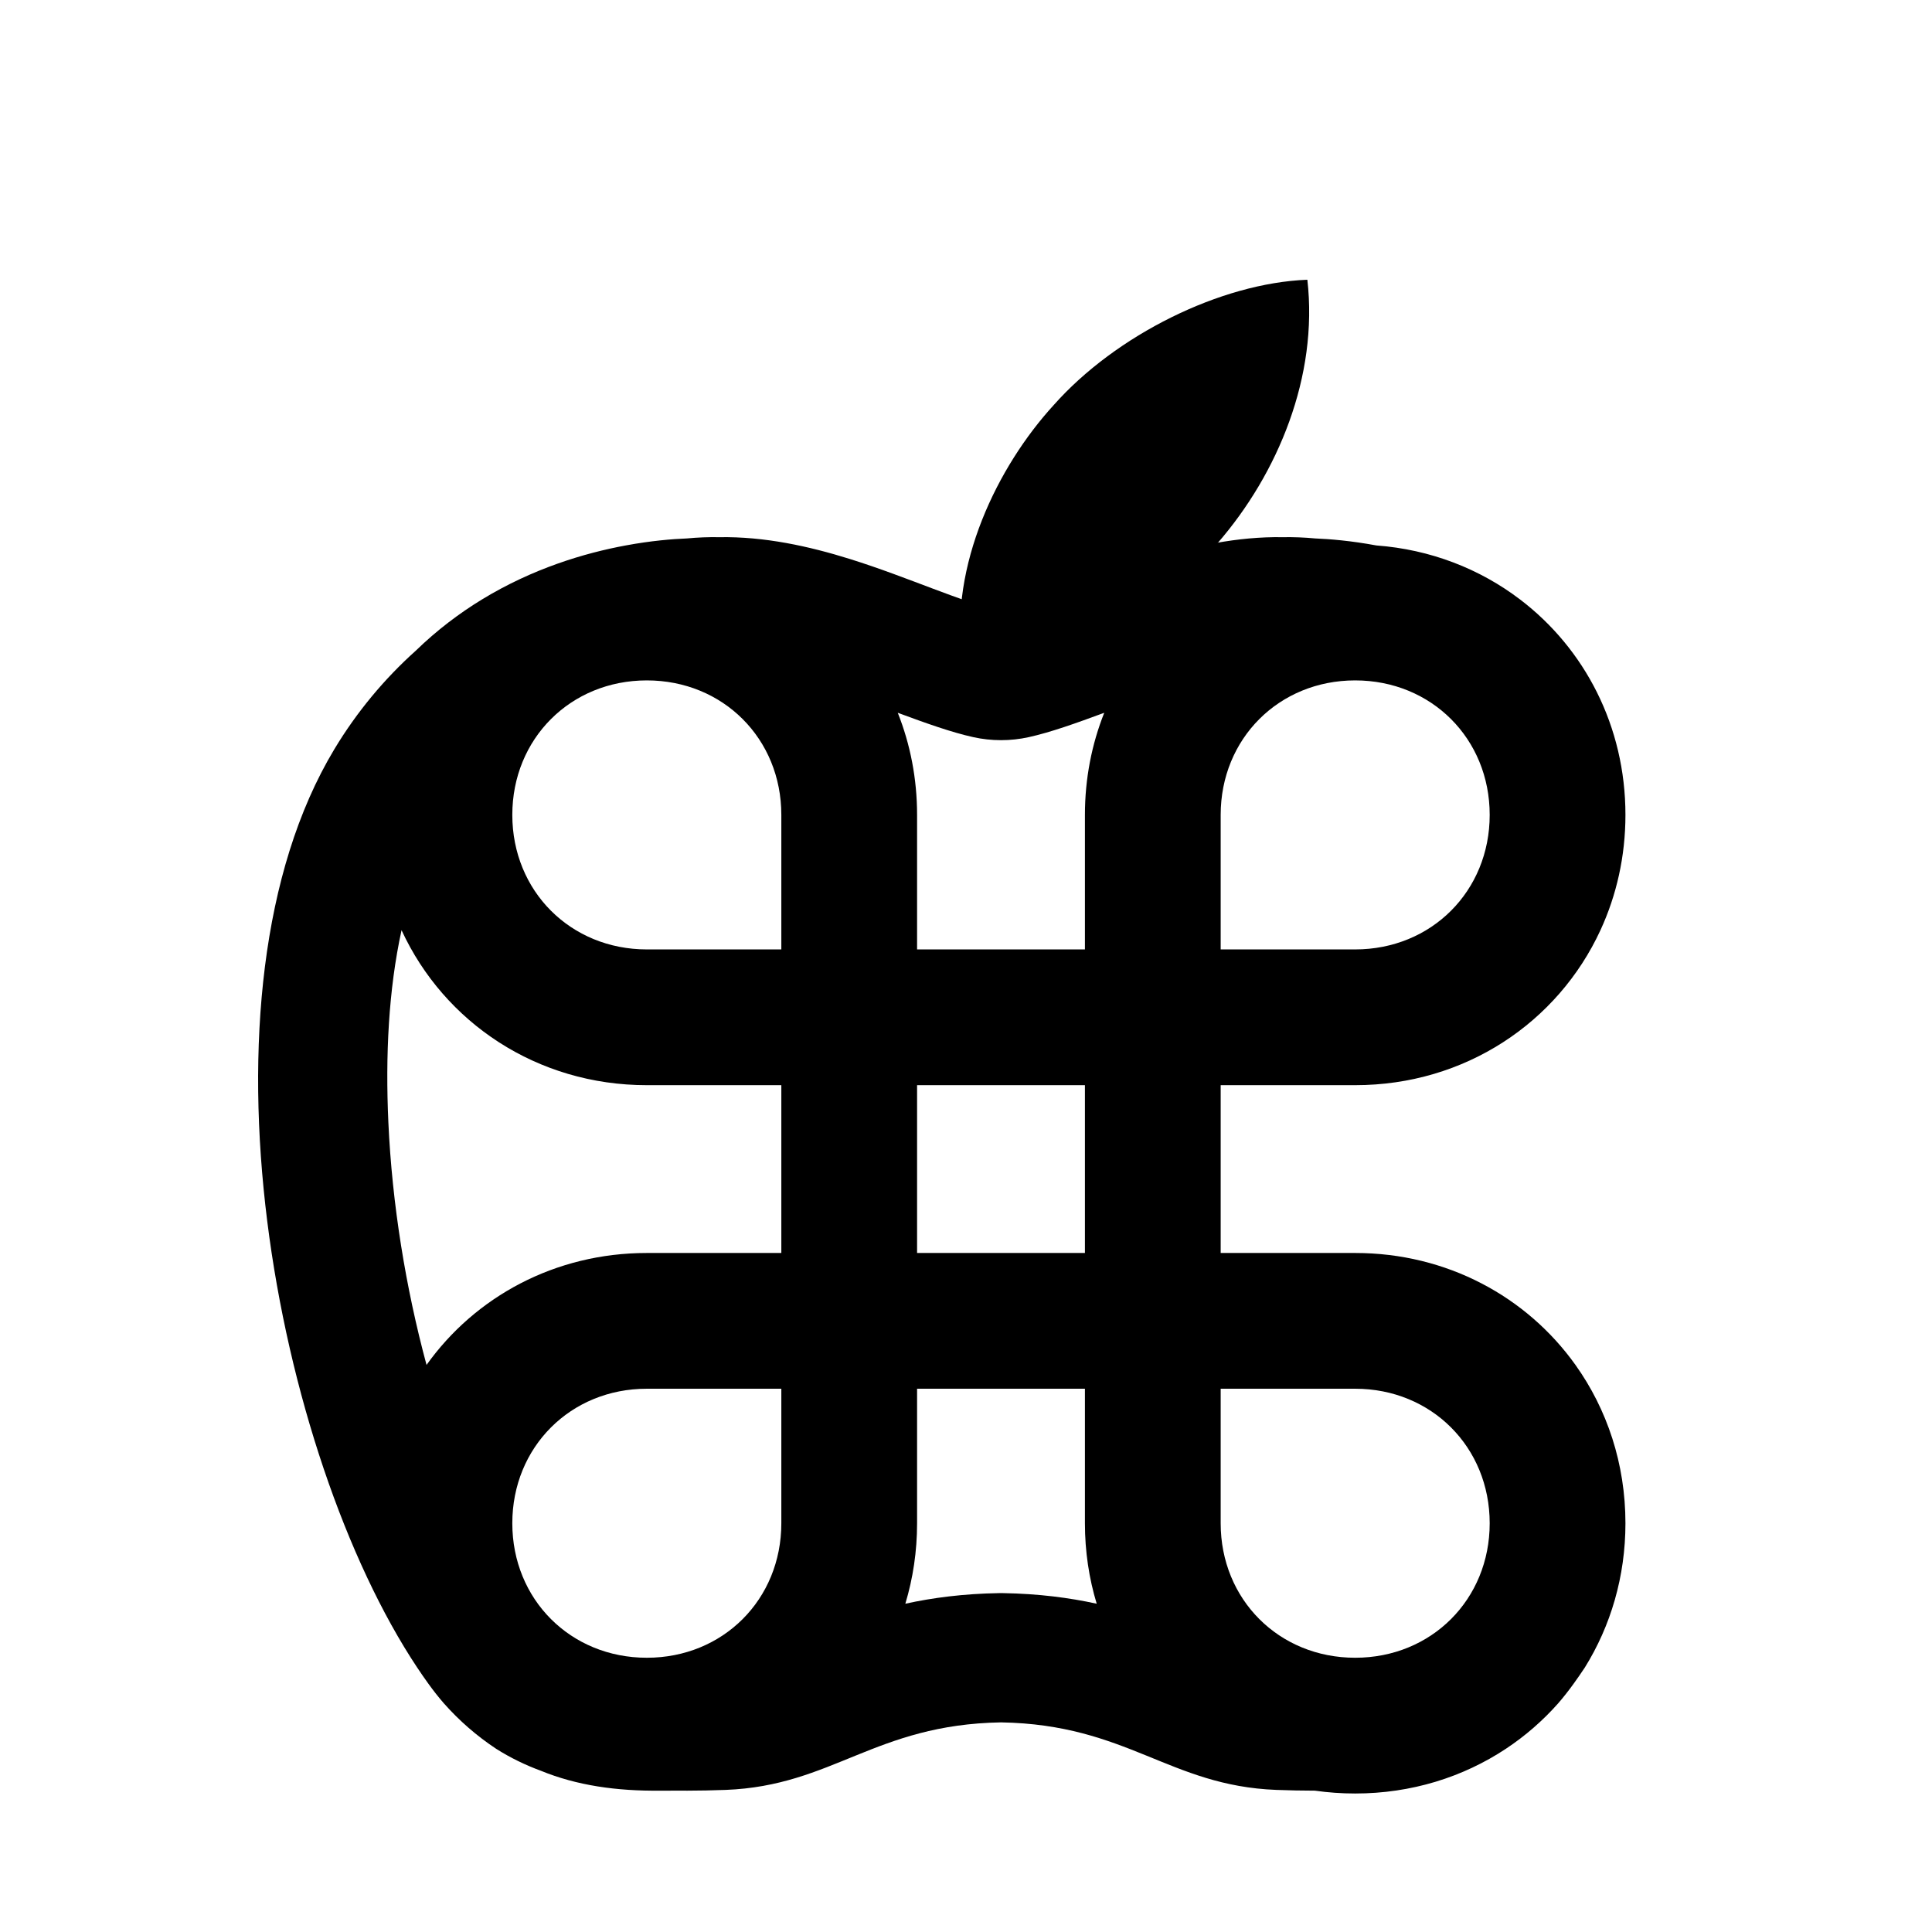 <svg clip-rule="evenodd" fill-rule="evenodd" stroke-linejoin="round" stroke-miterlimit="2" viewBox="0 0 48 48" xmlns="http://www.w3.org/2000/svg"><path d="m57.571 7282.19c.729-.84 1.22-2.02 1.086-3.19-1.051.04-2.322.67-3.075 1.52-.677.74-1.267 1.94-1.108 3.09 1.172.09 2.368-.57 3.097-1.42" transform="matrix(2.05 0 0 2.05 -87.766 -14915)"/><path d="m8.777 42.568c-3.944-5.934-6.431-18.727-2.309-25.58.623-1.036 1.392-1.959 2.271-2.747.588-.571 1.21-1.039 1.837-1.422 1.417-.865 2.861-1.295 4.008-1.507.705-.131 1.298-.179 1.702-.195.302-.029.604-.04.904-.035 1.263-.021 2.496.251 3.64.608 1.643.514 3.103 1.202 4.207 1.445 1.103-.243 2.563-.931 4.207-1.445 1.143-.357 2.376-.629 3.64-.608.299-.005.601.006.904.035.404.016.996.064 1.702.195 1.512.112 2.887.654 4.007 1.507 1.793 1.365 2.932 3.526 2.932 5.998 0 1.155-.249 2.242-.696 3.211-1.186 2.57-3.771 4.317-6.832 4.317h-3.746v4.674h3.746c2.557 0 4.781 1.219 6.136 3.118.879 1.232 1.392 2.751 1.392 4.41 0 1.488-.413 2.864-1.133 4.021-.104.157-.21.309-.316.456-.138.191-.279.37-.424.538-.428.483-.917.909-1.458 1.267-1.192.789-2.632 1.245-4.197 1.245-.381 0-.756-.027-1.121-.079-.353 0-.711-.008-1.074-.021-2.987-.115-4.147-1.821-7.669-1.881-3.522.06-4.683 1.766-7.67 1.881-.363.013-.721.021-1.074.021-.037-.001-.073-.001-.109-.001h-.28c-.121.002-.241.003-.36.001-1.214.013-2.322-.143-3.331-.557-.429-.158-.843-.359-1.238-.609-.541-.358-1.03-.784-1.457-1.267-.146-.168-.287-.347-.425-.538-.106-.147-.212-.299-.316-.456zm-.437-20.54c-.363 1.658-.452 3.495-.367 5.356.104 2.279.484 4.607 1.063 6.753 1.355-1.899 3.579-3.118 6.136-3.118h3.746v-4.674h-3.746c-3.061 0-5.646-1.747-6.832-4.317zm19.572-6.055c-.785.29-1.494.544-2.1.678-.511.113-1.04.113-1.55 0-.607-.134-1.316-.388-2.101-.678.348.874.538 1.833.538 2.844v3.747h4.675v-3.747c0-1.011.19-1.97.538-2.844zm-5.54 24.815c.764-.167 1.615-.278 2.603-.295h.123c.988.017 1.839.128 2.604.295-.214-.705-.328-1.458-.328-2.241v-3.747h-4.675v3.747c0 .783-.114 1.536-.327 2.241zm8.783-21.971v3.747h3.746c2.123 0 3.747-1.624 3.747-3.747s-1.624-3.746-3.747-3.746-3.746 1.623-3.746 3.746zm-12.237 0c0-2.123-1.623-3.746-3.746-3.746s-3.747 1.623-3.747 3.746 1.624 3.747 3.747 3.747h3.746zm0 19.73v-3.747h-3.746c-2.123 0-3.747 1.624-3.747 3.747s1.624 3.746 3.747 3.746 3.746-1.623 3.746-3.746zm8.456-12.202h-4.675v4.674h4.675zm7.527 8.455h-3.746v3.747c0 2.123 1.623 3.746 3.746 3.746s3.747-1.623 3.747-3.746-1.624-3.747-3.747-3.747z" transform="matrix(.892 0 0 .892 2.537 3.461)"/></svg>